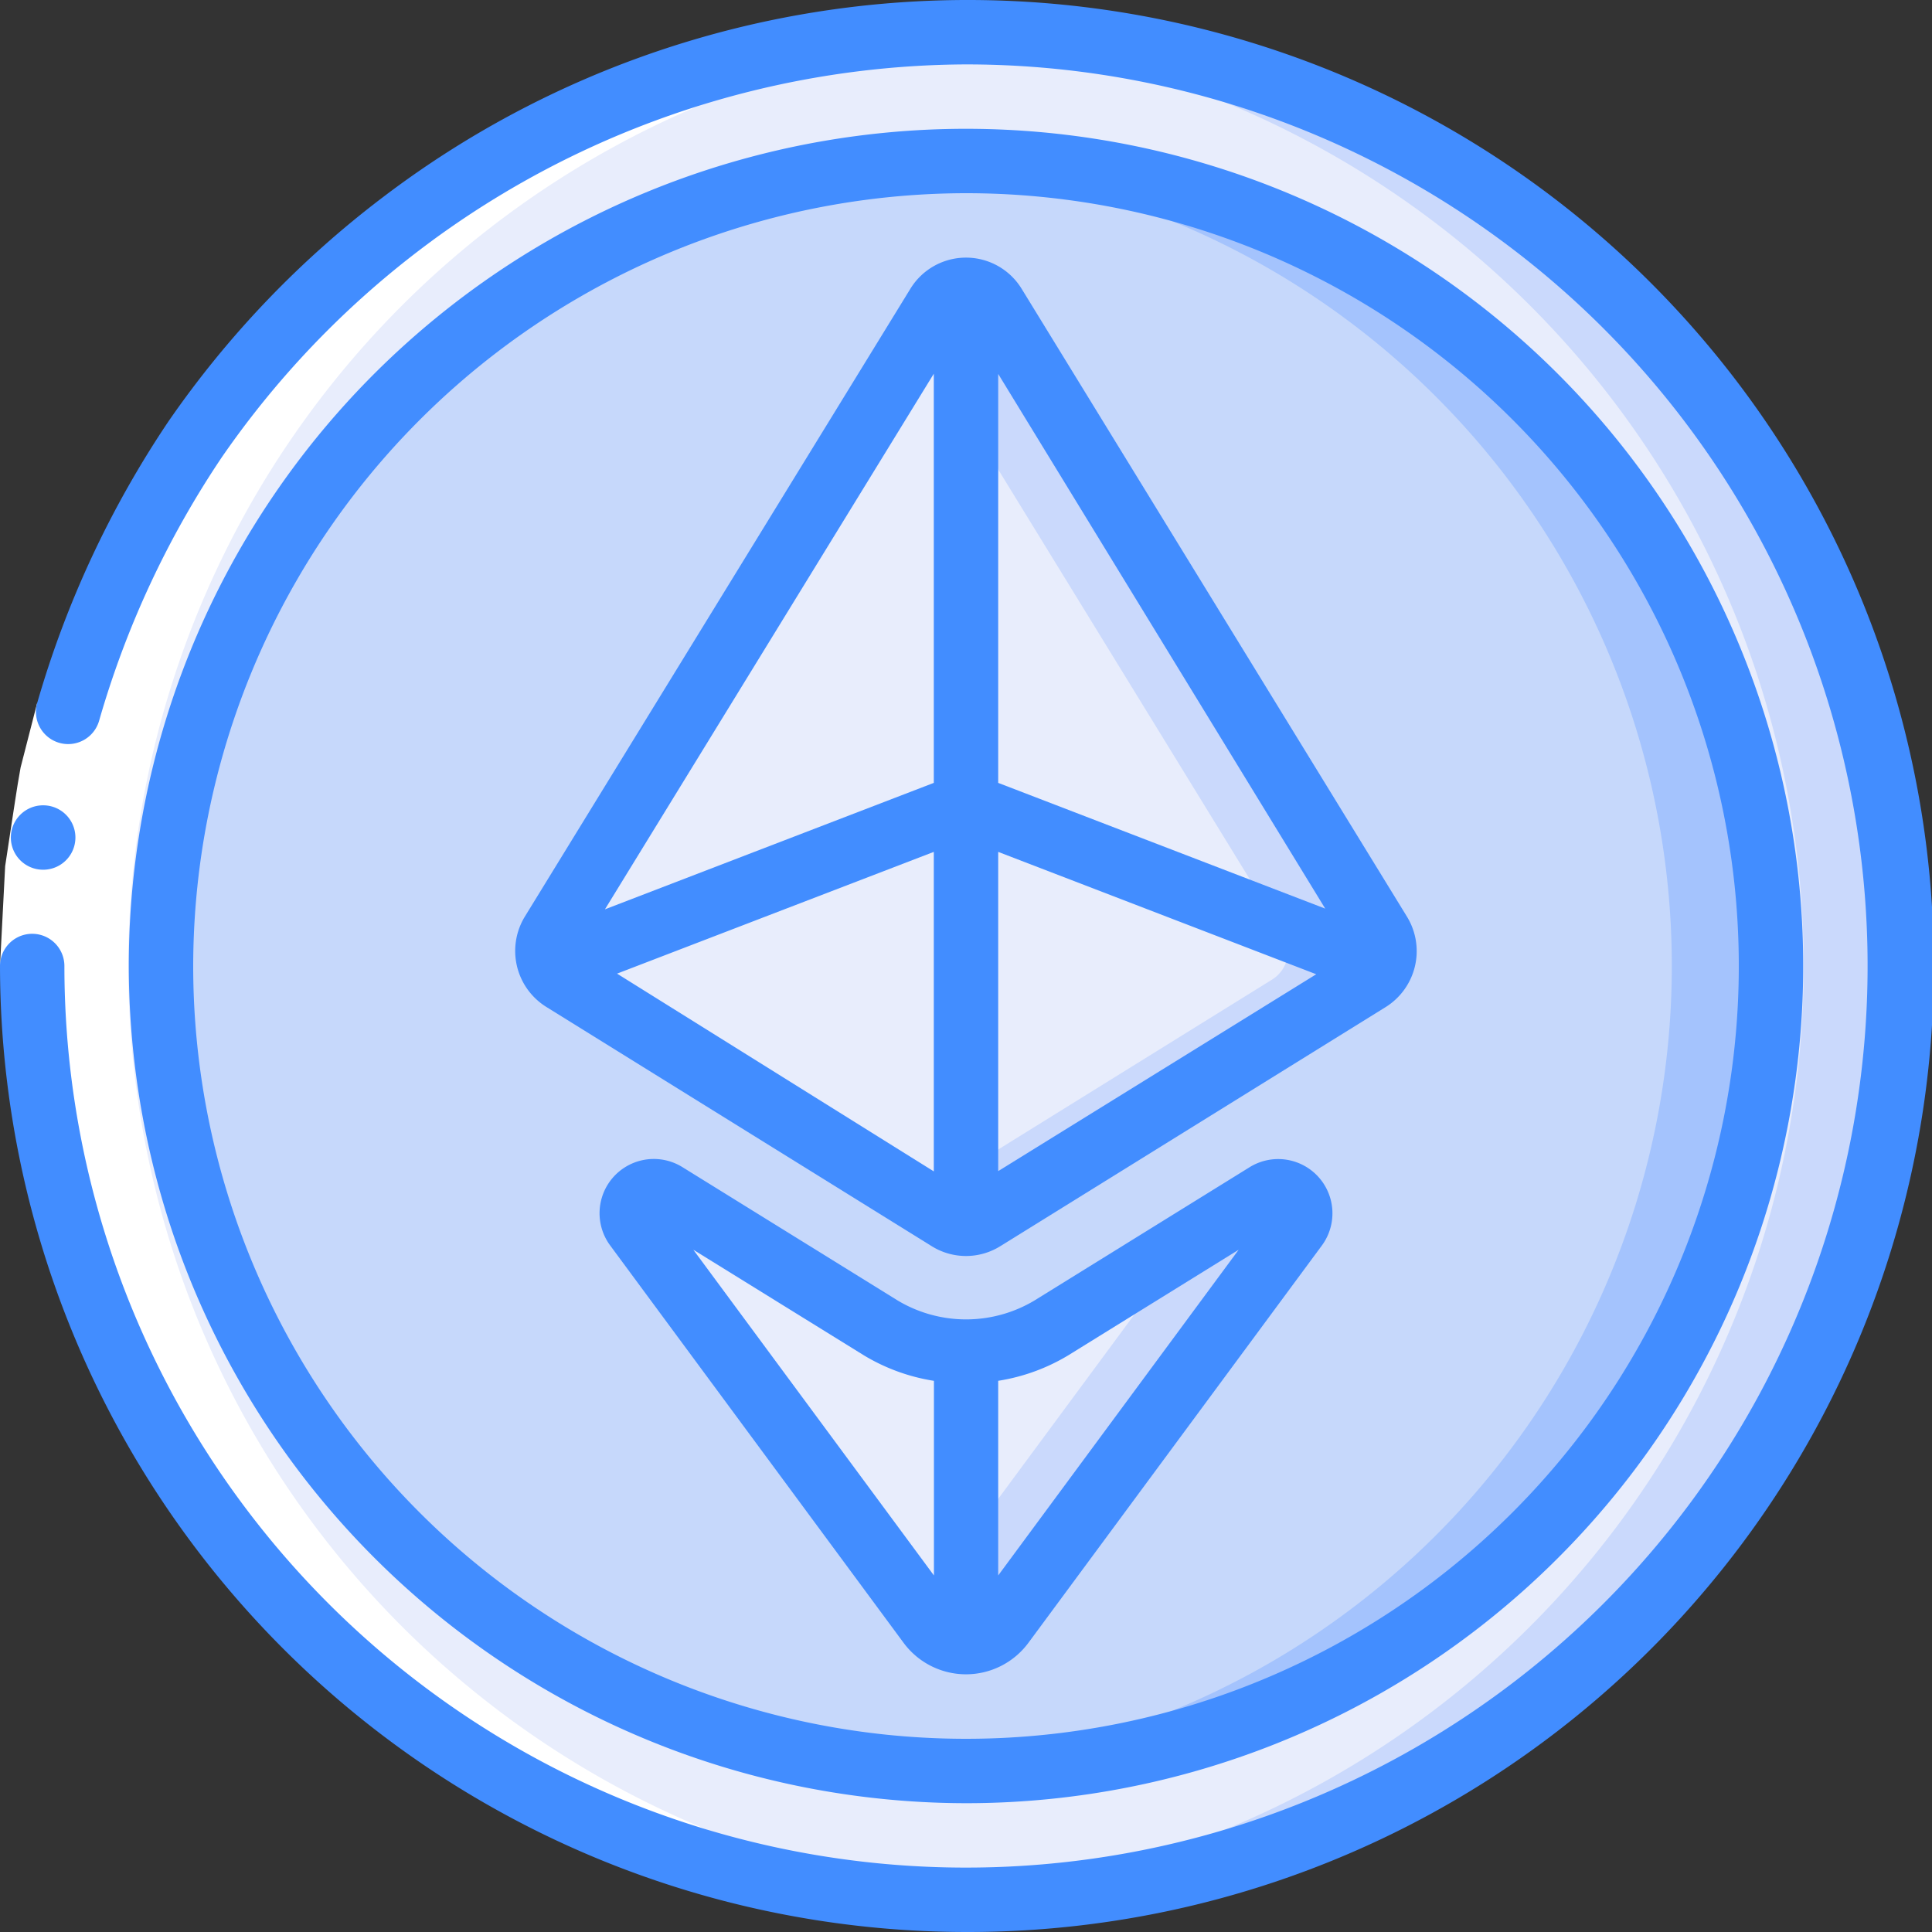<svg height="512" viewBox="0 0 60 60" width="512" xmlns="http://www.w3.org/2000/svg"><rect x="0" y="0" width="60" height="60" fill="#333333" stroke="none"/><g id="Icons"><circle cx="30" cy="30" fill="#e8edfc" r="29"/><path d="m30 1q-.755 0-1.5.038a29 29 0 0 1 0 57.924q.746.038 1.5.038a29 29 0 0 0 0-58z" fill="#cad9fc"/><circle cx="30" cy="30" fill="#c6d8fb" r="25"/><path d="m30 5c-.5 0-1 .019-1.5.049a25 25 0 0 1 0 49.9c.5.03 1 .049 1.5.049a25 25 0 0 0 0-49.998z" fill="#a4c3fd"/><path d="m29.124 9.492-11.97 19.5a1.044 1.044 0 0 0 .336 1.431l11.97 7.427a1.025 1.025 0 0 0 1.08 0l11.97-7.427a1.044 1.044 0 0 0 .336-1.431l-11.97-19.5a1.026 1.026 0 0 0 -1.752 0z" fill="#e8edfc"/><path d="m42.846 28.988-11.97-19.5a1.026 1.026 0 0 0 -1.752 0l-.624 1.021 11.346 18.479a1.044 1.044 0 0 1 -.336 1.431l-11.01 6.831.96.6a1.025 1.025 0 0 0 1.08 0l11.97-7.427a1.044 1.044 0 0 0 .336-1.435z" fill="#cad9fc"/><path d="m40.247 38.086-9.112 12.342a1.412 1.412 0 0 1 -2.27 0l-9.112-12.342a.685.685 0 0 1 .914-.987l6.683 4.141a5.068 5.068 0 0 0 5.3 0l6.683-4.14a.685.685 0 0 1 .914.986z" fill="#e8edfc"/><path d="m39.333 37.1-2.5 1.551-8.333 11.282.365.495a1.412 1.412 0 0 0 2.27 0l9.112-12.342a.685.685 0 0 0 -.914-.986z" fill="#cad9fc"/></g><g id="Icons_copy_2" data-name="Icons copy 2"><path d="m31.5 58.962a29 29 0 0 1 0-57.924 29 29 0 1 0 0 57.924z" fill="#fff"/></g><g id="Icons_copy" data-name="Icons copy"><path d="m1.154 21.832 1.925.544-.479 1.869c-.12.632-.2 1.272-.3 1.907l-.147.954-.153 2.894h-2l.16-3.1.155-1.023c.109-.681.2-1.366.325-2.043z" fill="#fff"/><g fill="#428dff"><path d="m1.342 27.01a1 1 0 0 1 -.01-2h.01a1 1 0 0 1 0 2z"/><path d="m30 60a30 30 0 1 0 -18.076-53.9 30.392 30.392 0 0 0 -6.685 6.976 31.042 31.042 0 0 0 -4.085 8.76 1 1 0 0 0 1.925.544 29 29 0 0 1 3.81-8.18 28.232 28.232 0 0 1 23.111-12.2 28 28 0 1 1 -28 28 1 1 0 0 0 -2 0 30.034 30.034 0 0 0 30 30z"/><path d="m30 56a26 26 0 1 0 -26-26 26.03 26.03 0 0 0 26 26zm0-50a24 24 0 1 1 -24 24 24.028 24.028 0 0 1 24-24z"/><path d="m16.963 31.269 11.97 7.431a2.013 2.013 0 0 0 2.134 0l11.97-7.427a2.048 2.048 0 0 0 .661-2.8l-11.97-19.504a2.026 2.026 0 0 0 -3.456 0l-11.972 19.496a2.047 2.047 0 0 0 .663 2.804zm2.2-1.032 9.837-3.781v9.923zm11.837 6.133v-9.914l9.877 3.8zm10.156-8.152-10.156-3.905v-12.7zm-12.156-16.612v12.707l-10.213 3.927z"/><path d="m38.807 36.249-6.679 4.138a4.136 4.136 0 0 1 -4.251 0l-6.684-4.141a1.685 1.685 0 0 0 -2.245 2.431l9.113 12.341a2.41 2.41 0 0 0 3.878 0l9.113-12.338a1.685 1.685 0 0 0 -2.245-2.431zm-17.275 2.563 5.3 3.281a6.011 6.011 0 0 0 2.172.79v6.044zm9.468 10.115v-6.045a6.015 6.015 0 0 0 2.177-.792l5.291-3.278z"/></g></g></svg>